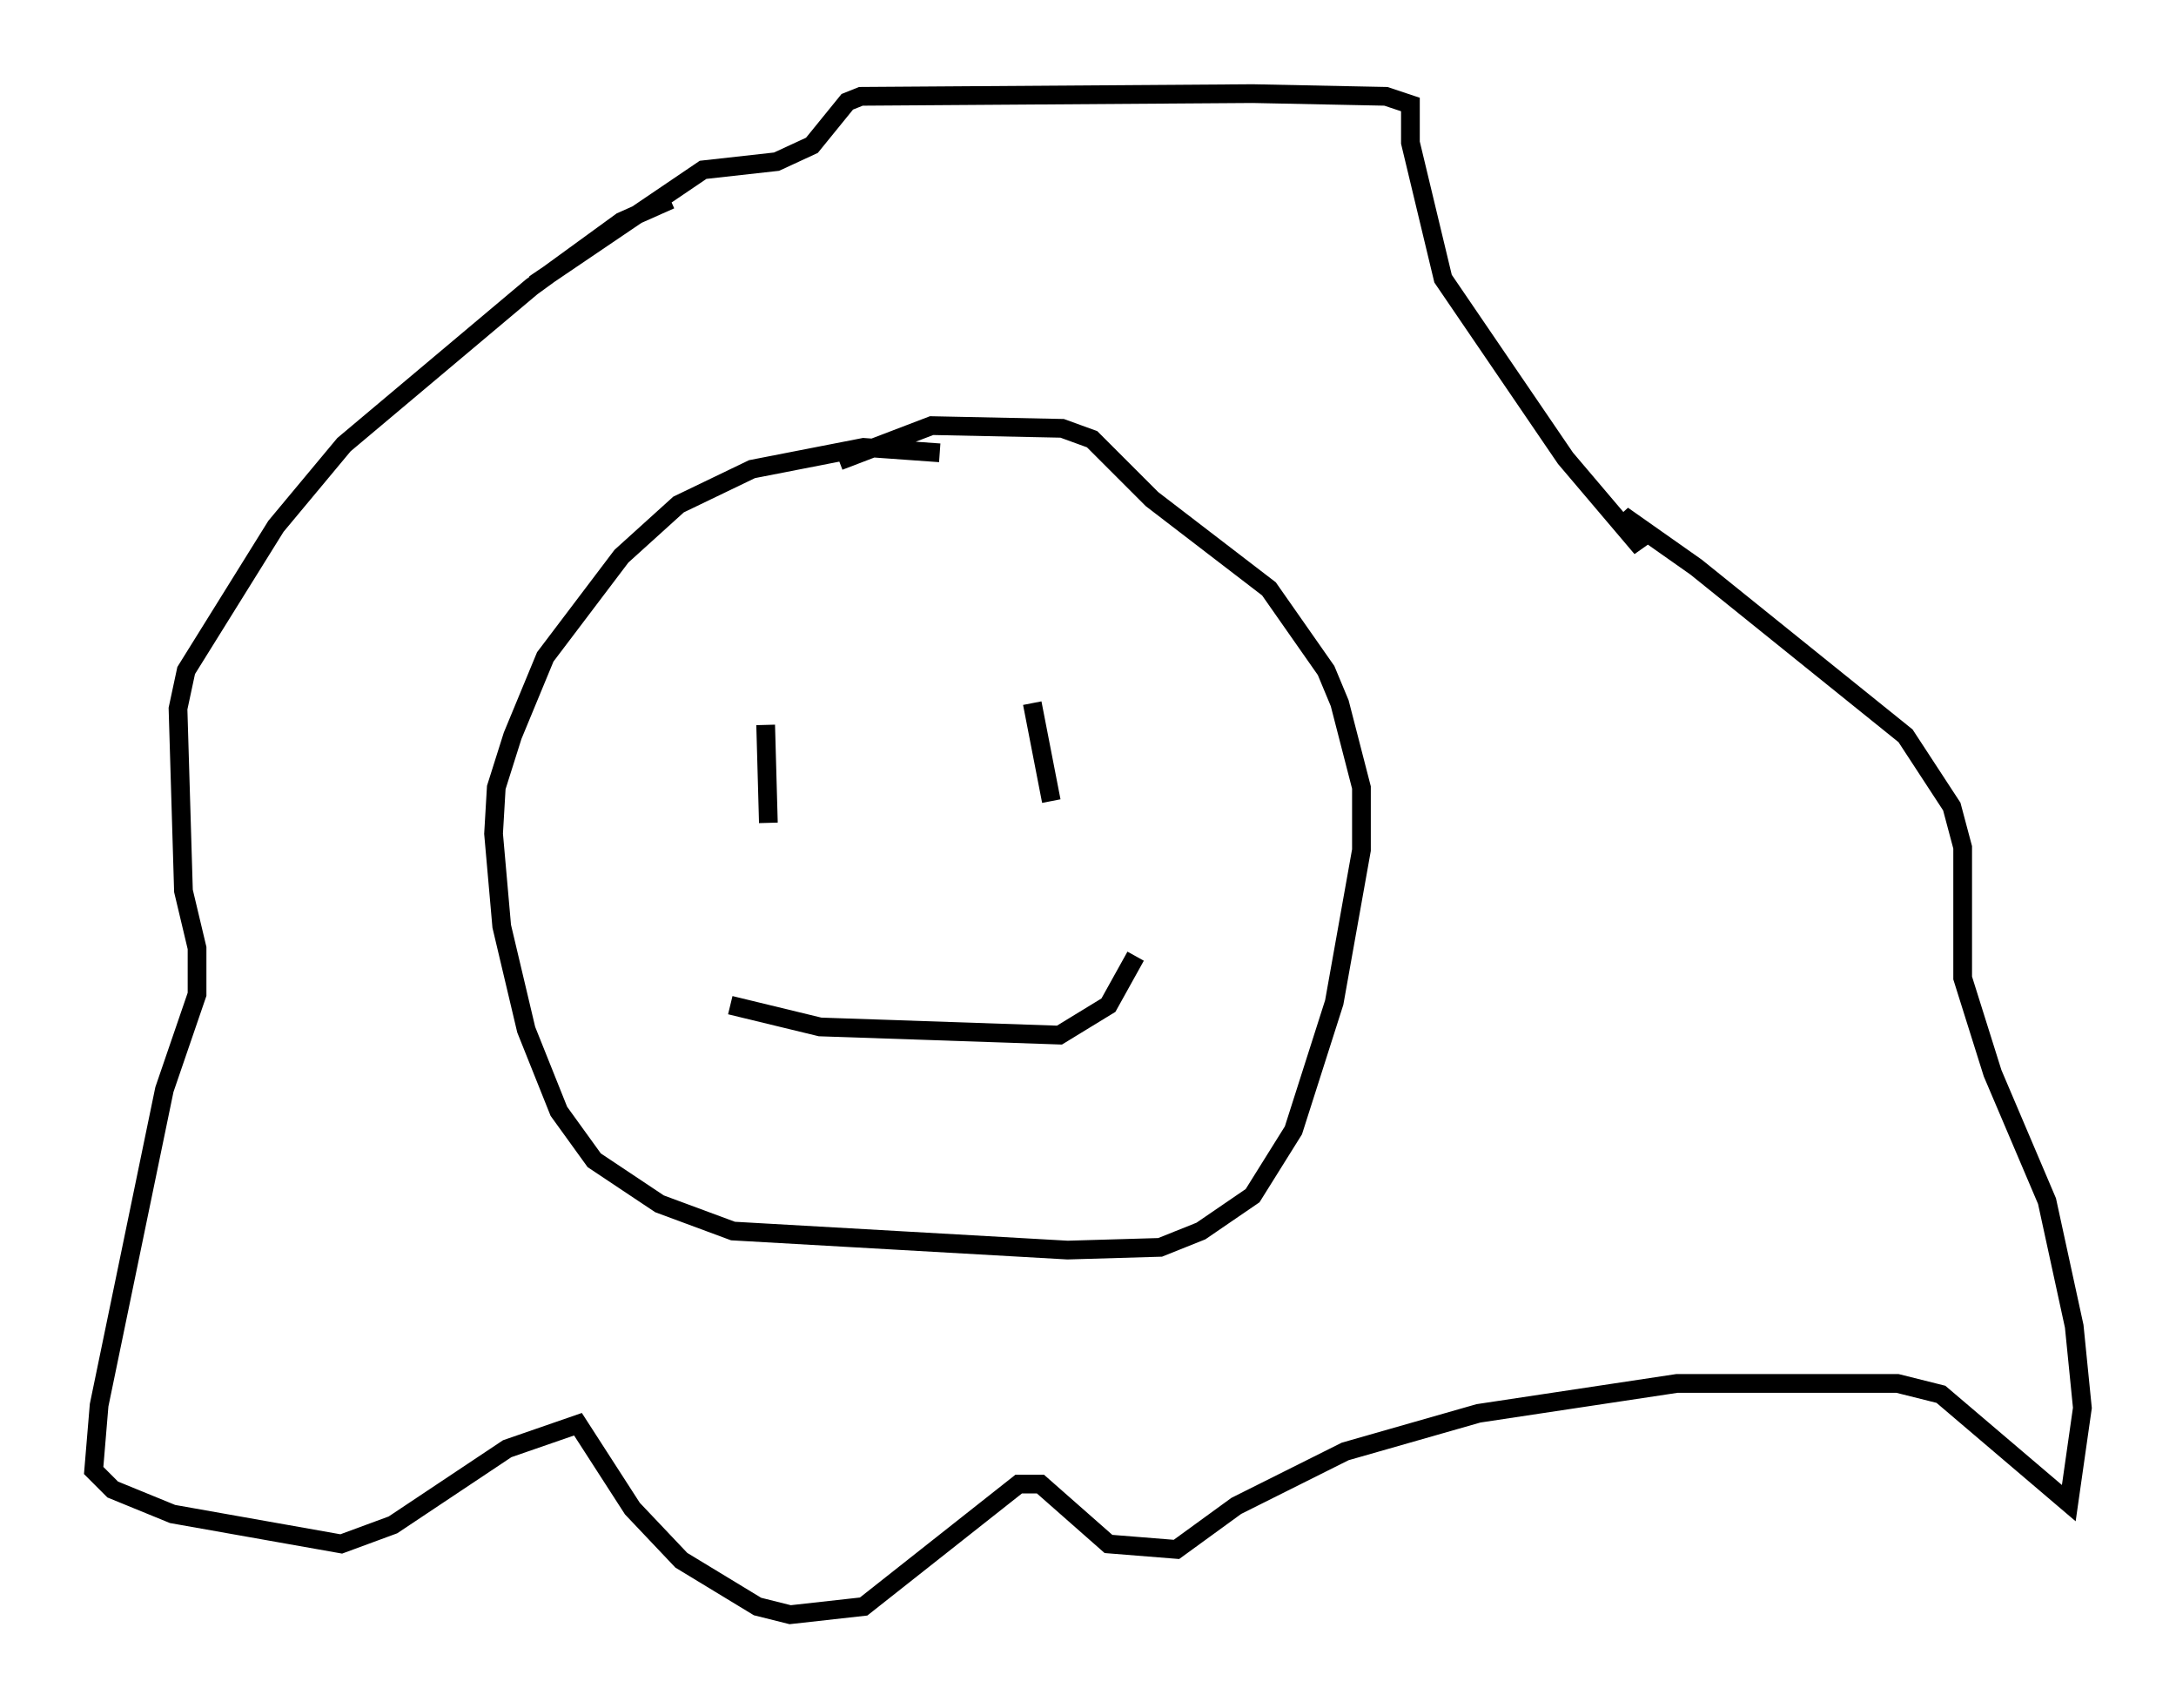 <?xml version="1.0" encoding="utf-8" ?>
<svg baseProfile="full" height="91.195" version="1.1" width="116.179" xmlns="http://www.w3.org/2000/svg" xmlns:ev="http://www.w3.org/2001/xml-events" xmlns:xlink="http://www.w3.org/1999/xlink"><defs /><rect fill="white" height="91.195" width="116.179" x="0" y="0" /><path d="M51.771, 24.754 m-1.598, -0.581 l-4.067, -0.291 -5.955, 1.162 l-3.922, 1.888 -3.05, 2.76 l-4.067, 5.374 -1.743, 4.212 l-0.872, 2.76 -0.145, 2.469 l0.436, 4.939 1.307, 5.52 l1.743, 4.358 1.888, 2.615 l3.486, 2.324 3.922, 1.453 l17.866, 1.017 4.939, -0.145 l2.179, -0.872 2.76, -1.888 l2.179, -3.486 2.179, -6.827 l1.453, -8.134 0.0, -3.341 l-1.162, -4.503 -0.726, -1.743 l-3.05, -4.358 -6.246, -4.793 l-3.196, -3.196 -1.598, -0.581 l-6.972, -0.145 -4.939, 1.888 m-9.006, -13.944 l-2.615, 1.162 -4.793, 3.486 l-10.022, 8.425 -3.631, 4.358 l-4.793, 7.698 -0.436, 2.034 l0.291, 9.732 0.726, 3.05 l0.0, 2.469 -1.743, 5.084 l-3.486, 16.849 -0.291, 3.486 l1.017, 1.017 3.196, 1.307 l9.006, 1.598 2.76, -1.017 l6.101, -4.067 3.777, -1.307 l2.905, 4.503 2.615, 2.76 l4.067, 2.469 1.743, 0.436 l3.922, -0.436 8.279, -6.536 l1.162, 0.0 3.631, 3.196 l3.631, 0.291 3.196, -2.324 l5.81, -2.905 7.117, -2.034 l10.603, -1.598 11.765, 0.0 l2.324, 0.581 6.827, 5.81 l0.726, -5.084 -0.436, -4.358 l-1.453, -6.682 -2.905, -6.827 l-1.598, -5.084 0.0, -6.972 l-0.581, -2.179 -2.469, -3.777 l-11.184, -9.006 -3.922, -2.76 l1.017, 1.743 -4.067, -4.793 l-6.536, -9.587 -1.743, -7.263 l0.0, -2.034 -1.307, -0.436 l-7.117, -0.145 -20.916, 0.145 l-0.726, 0.291 -1.888, 2.324 l-1.888, 0.872 -3.922, 0.436 l-9.006, 6.101 m12.346, 23.531 l0.145, 5.229 m14.089, -6.391 l1.017, 5.229 m-17.14, 10.894 l4.793, 1.162 12.782, 0.436 l2.615, -1.598 1.453, -2.615 " fill="none" stroke="black" stroke-width="1" /></svg>